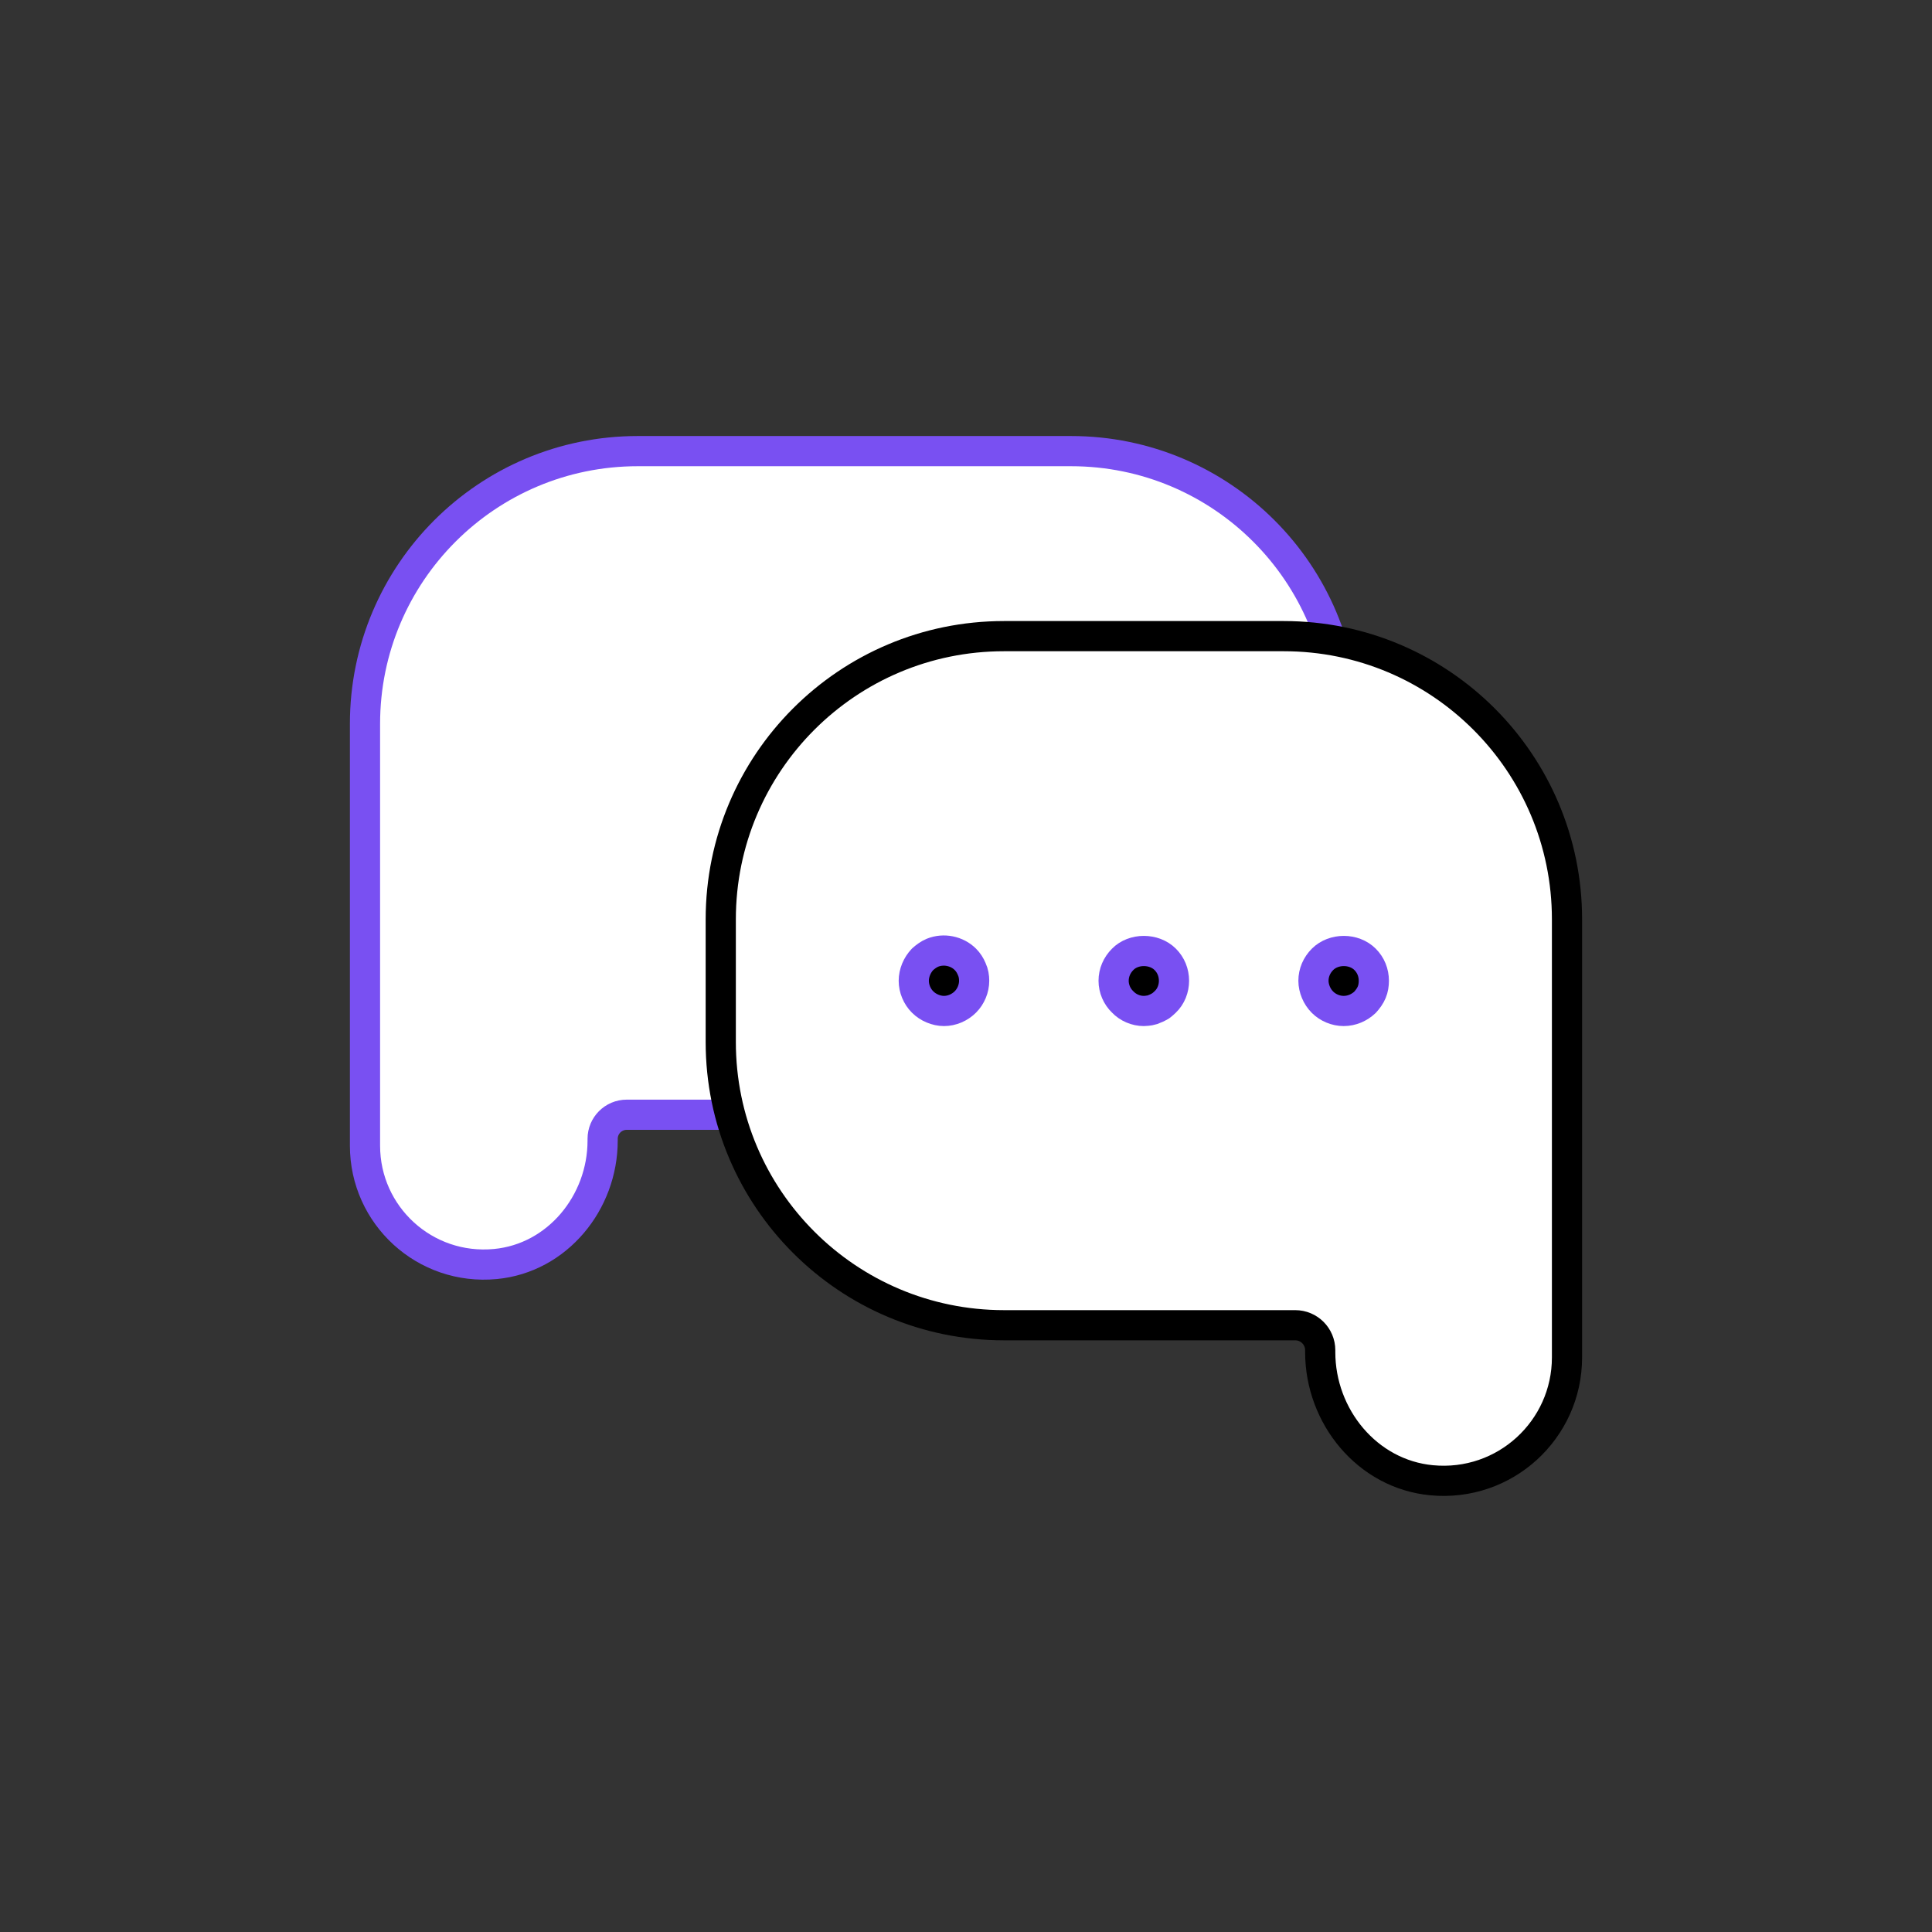 <svg xmlns="http://www.w3.org/2000/svg" xmlns:xlink="http://www.w3.org/1999/xlink" version="1.1" x="0px" y="0px" viewBox="0 0 64 64" enable-background="new 0 0 64 64" xml:space="preserve">
<rect x="0" y="0" width="64" height="64" fill="#333333" stroke="none"/>
<g id="chat-outline-bot_x5F_s1g1_x5F_s2g2_x5F_s3g1_x5F_s4g1_x5F_background">
	
		<path fill="#FFFFFF" stroke="#7950F2FF" stroke-width="1" stroke-linecap="round" stroke-linejoin="round" stroke-miterlimit="10" d="   M21.125,14.944H35.48c4.989,0,9.034,4.045,9.034,9.034v3.915c0,4.989-4.045,9.034-9.034,9.034H20.761   c-0.441,0-0.798,0.357-0.798,0.798v0.06c0,2.056-1.503,3.892-3.549,4.087c-2.348,0.224-4.323-1.616-4.323-3.918V27.893v-1.972   v-1.943C12.091,18.989,16.135,14.944,21.125,14.944z"/>
</g>
<g id="chat-outline-top_x5F_s1g1_x5F_s2g1_x5F_s3g1_x5F_s4g1_x5F_background">
	<g id="home-outline-first_x5F_s1g1_x5F_s2g1_x5F_s3g1_x5F_s4g1_1_">
	</g>
	
		<path fill="#FFFFFF" stroke="#000000" stroke-width="1" stroke-linecap="round" stroke-linejoin="round" stroke-miterlimit="10" d="   M42.528,21.073h-9.271c-5.181,0-9.381,4.2-9.381,9.381v4.065c0,5.181,4.2,9.381,9.381,9.381h9.649c0.458,0,0.828,0.371,0.828,0.828   v0.063c0,2.135,1.561,4.041,3.686,4.244c2.438,0.233,4.489-1.678,4.489-4.068V34.52v-2.048v-2.018   C51.909,25.273,47.709,21.073,42.528,21.073z"/>
</g>
<g id="chat-outline-bot_x5F_s1g1_x5F_s2g2_x5F_s3g1_x5F_s4g1">
	<g>
		<path stroke="#7950F2FF" stroke-width="1" stroke-linecap="round" stroke-linejoin="round" stroke-miterlimit="10" d="M44.51,33.49    c-0.26,0-0.52-0.11-0.7-0.29c-0.1-0.1-0.17-0.21-0.22-0.33c-0.05-0.12-0.08-0.25-0.08-0.38c0-0.27,0.11-0.52,0.3-0.71    c0.37-0.37,1.04-0.37,1.41,0c0.19,0.19,0.29,0.44,0.29,0.71c0,0.13-0.02,0.26-0.07,0.38c-0.05,0.12-0.13,0.23-0.22,0.33    C45.03,33.38,44.78,33.49,44.51,33.49z"/>
	</g>
	<g>
		<path stroke="#7950F2FF" stroke-width="1" stroke-linecap="round" stroke-linejoin="round" stroke-miterlimit="10" d="M37.89,33.49    c-0.26,0-0.52-0.11-0.7-0.3c-0.19-0.18-0.3-0.44-0.3-0.7c0-0.27,0.11-0.52,0.3-0.71c0.36-0.37,1.04-0.37,1.41,0    c0.19,0.19,0.29,0.44,0.29,0.71c0,0.26-0.1,0.52-0.29,0.7c-0.05,0.05-0.1,0.09-0.15,0.13c-0.06,0.03-0.12,0.07-0.18,0.09    c-0.06,0.03-0.12,0.05-0.18,0.06C38.02,33.48,37.96,33.49,37.89,33.49z"/>
	</g>
	<g>
		<path stroke="#7950F2FF" stroke-width="1" stroke-linecap="round" stroke-linejoin="round" stroke-miterlimit="10" d="M31.27,33.49    c-0.13,0-0.26-0.03-0.38-0.08c-0.12-0.05-0.23-0.12-0.33-0.22c-0.18-0.18-0.29-0.44-0.29-0.7c0-0.26,0.11-0.52,0.29-0.71    c0.1-0.09,0.21-0.17,0.33-0.22c0.37-0.15,0.81-0.06,1.09,0.22c0.09,0.09,0.16,0.2,0.21,0.32c0.06,0.13,0.08,0.26,0.08,0.39    c0,0.26-0.11,0.52-0.29,0.7C31.79,33.38,31.53,33.49,31.27,33.49z"/>
	</g>
</g>
</svg>